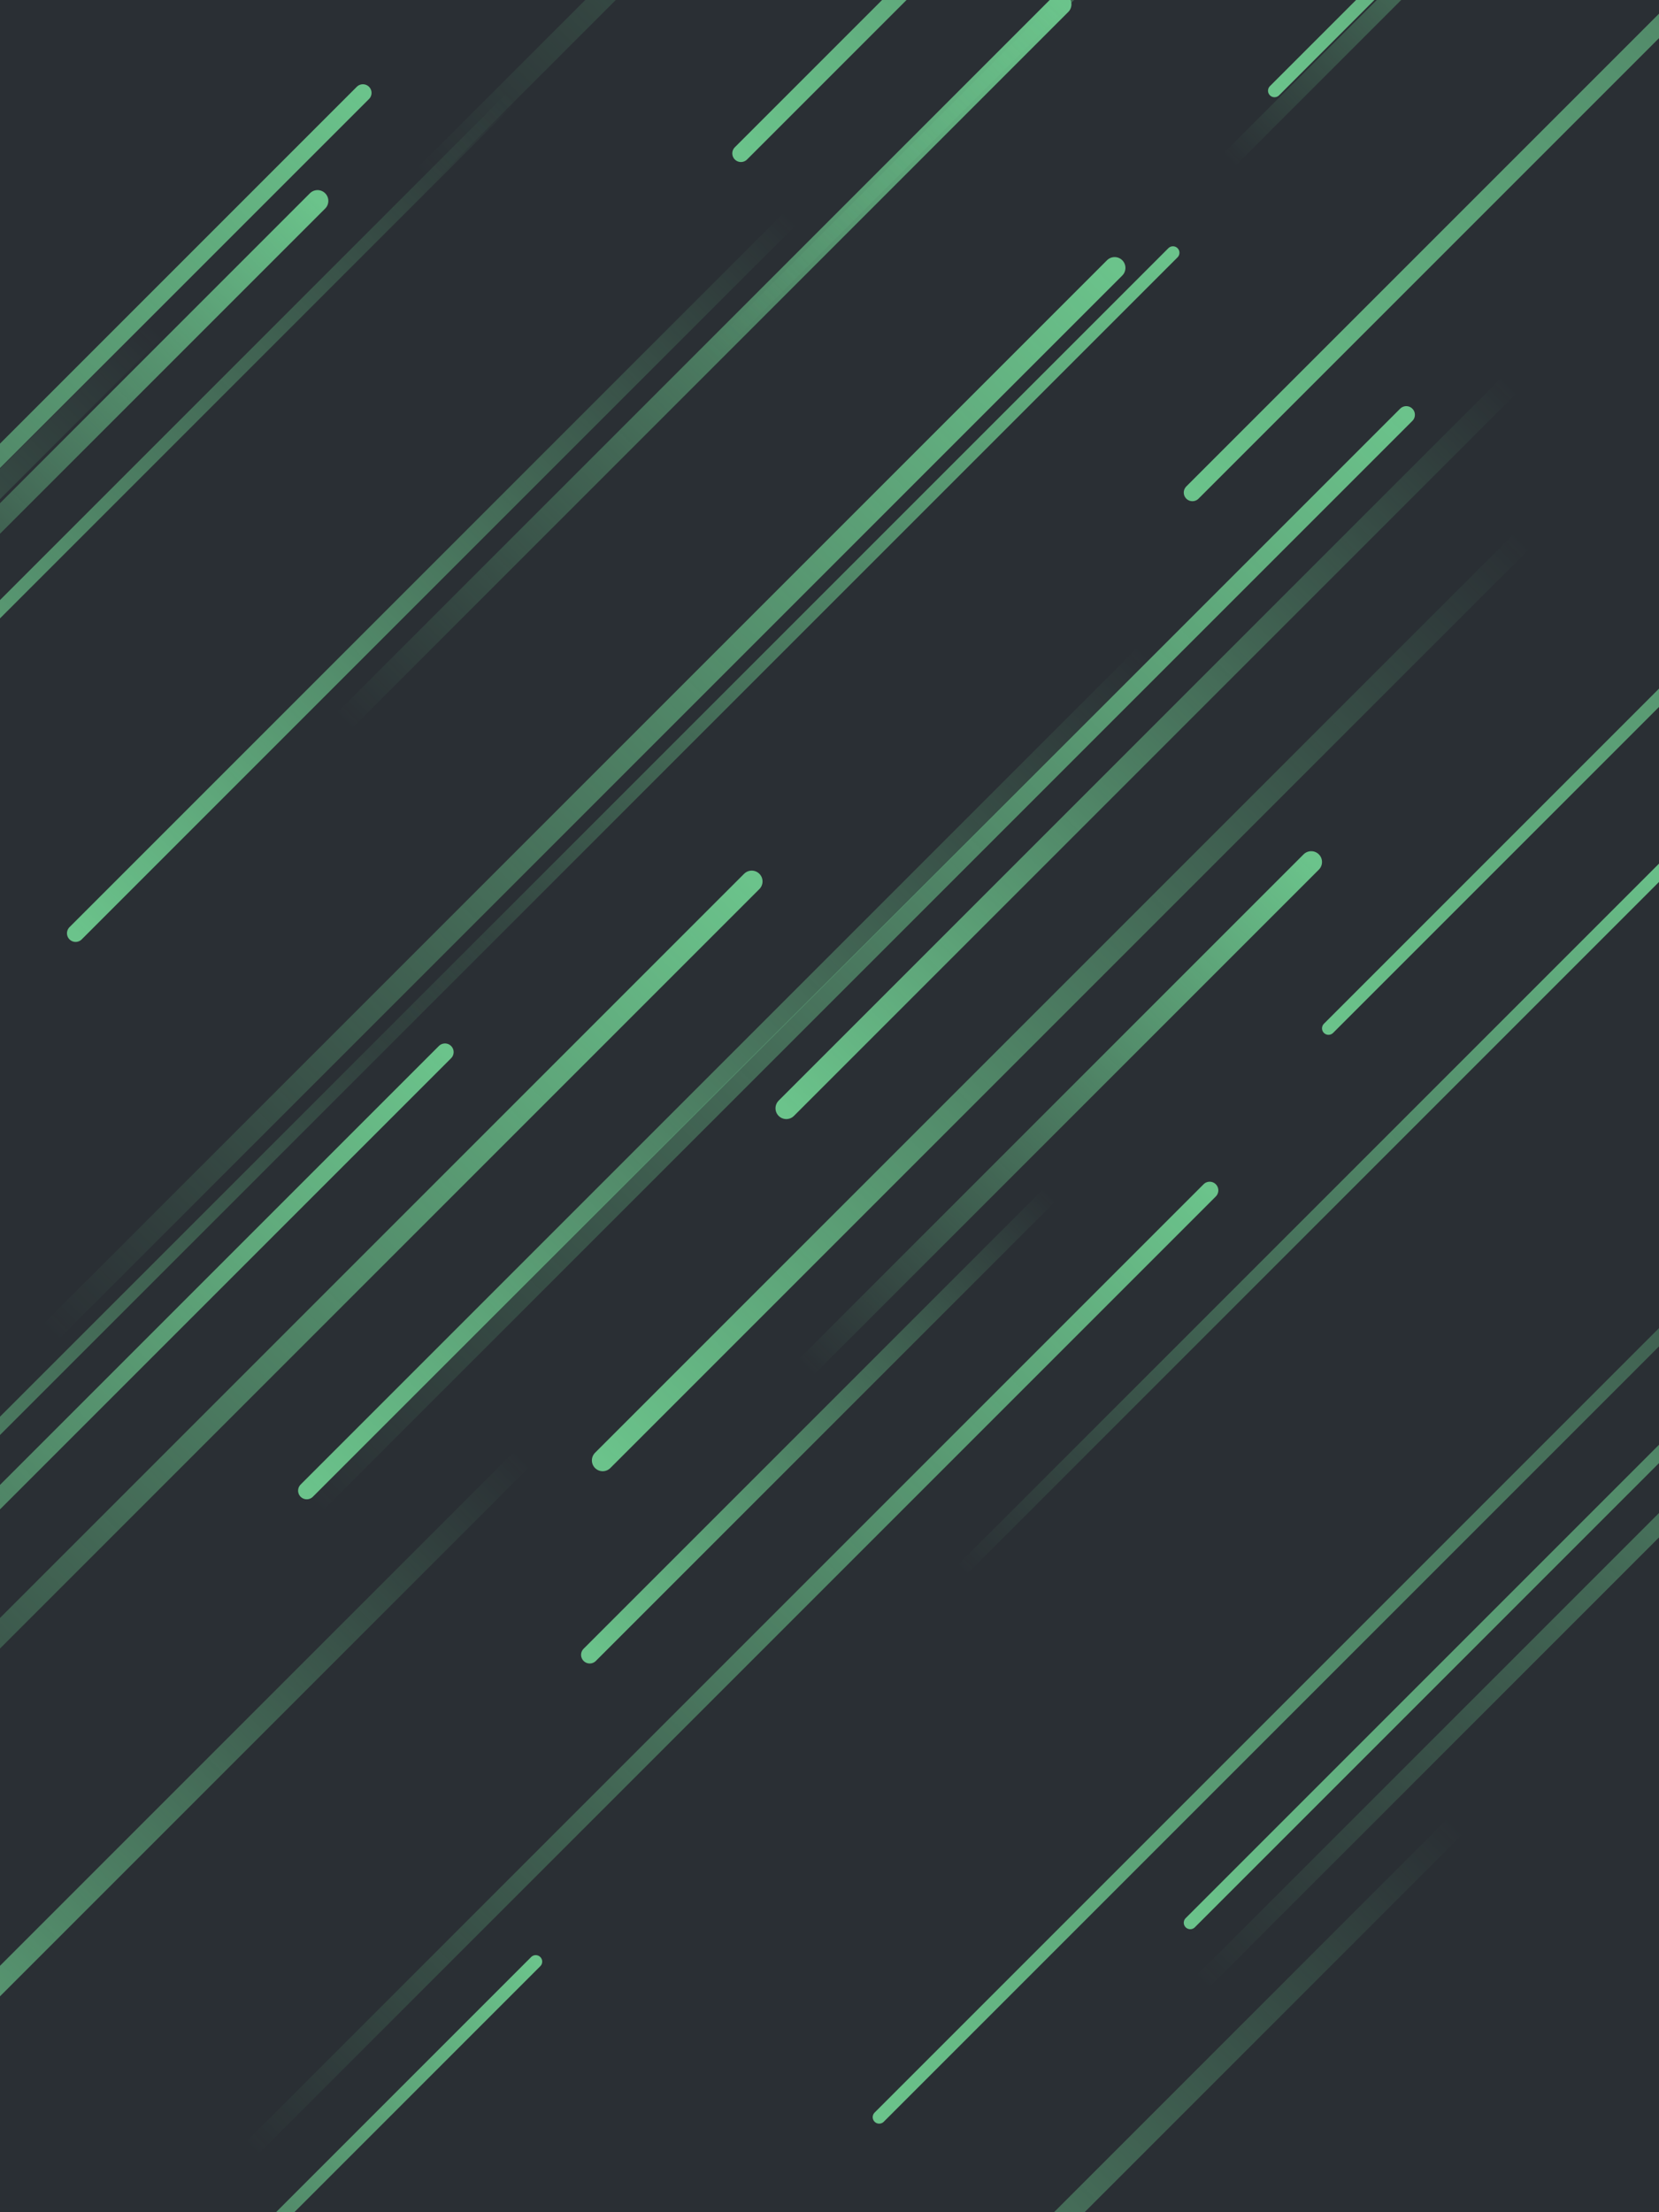<svg width="768" height="1024" viewBox="0 0 768 1024" fill="none" xmlns="http://www.w3.org/2000/svg">
<g clip-path="url(#clip0_2457_5379)">
<path d="M768 0H0V1024H768V0Z" fill="#2A2F34"/>
<path d="M590 42L994 -362" stroke="url(#paint0_linear_2457_5379)" stroke-width="6" stroke-linecap="round"/>
<path d="M72 152L-362 586" stroke="url(#paint1_linear_2457_5379)" stroke-width="10" stroke-linecap="round"/>
<path d="M607 399L373 633" stroke="url(#paint2_linear_2457_5379)" stroke-width="10" stroke-linecap="round"/>
<path d="M343 71L765 -351" stroke="url(#paint3_linear_2457_5379)" stroke-width="8" stroke-linecap="round"/>
<path d="M279 676L705 250" stroke="url(#paint4_linear_2457_5379)" stroke-width="10" stroke-linecap="round"/>
<path d="M206 487L-286 979" stroke="url(#paint5_linear_2457_5379)" stroke-width="8" stroke-linecap="round"/>
<path d="M35 432L366 101" stroke="url(#paint6_linear_2457_5379)" stroke-width="8" stroke-linecap="round"/>
<path d="M159 334L491 2" stroke="url(#paint7_linear_2457_5379)" stroke-width="10" stroke-linecap="round"/>
<path d="M560 551L116 995" stroke="url(#paint8_linear_2457_5379)" stroke-width="8" stroke-linecap="round"/>
<path d="M556 918L1039 435" stroke="url(#paint9_linear_2457_5379)" stroke-width="8" stroke-linecap="round"/>
<path d="M407 980L955 432" stroke="url(#paint10_linear_2457_5379)" stroke-width="6" stroke-linecap="round"/>
<path d="M516 124L23 617" stroke="url(#paint11_linear_2457_5379)" stroke-width="10" stroke-linecap="round"/>
<path d="M552 228L1124 -344" stroke="url(#paint12_linear_2457_5379)" stroke-width="8" stroke-linecap="round"/>
<path d="M168 43L-273 484" stroke="url(#paint13_linear_2457_5379)" stroke-width="8" stroke-linecap="round"/>
<path d="M174 486L543 117" stroke="url(#paint14_linear_2457_5379)" stroke-width="6" stroke-linecap="round"/>
<path d="M196 82L719 -441" stroke="url(#paint15_linear_2457_5379)" stroke-width="10" stroke-linecap="round"/>
<path d="M147 93L-81 321" stroke="url(#paint16_linear_2457_5379)" stroke-width="10" stroke-linecap="round"/>
<path d="M551 890L1081 360" stroke="url(#paint17_linear_2457_5379)" stroke-width="6" stroke-linecap="round"/>
<path d="M615 476L1150 -59" stroke="url(#paint18_linear_2457_5379)" stroke-width="6" stroke-linecap="round"/>
<path d="M674 845L243 1276" stroke="url(#paint19_linear_2457_5379)" stroke-width="10" stroke-linecap="round"/>
<path d="M530 302L142 690" stroke="url(#paint20_linear_2457_5379)" stroke-width="8" stroke-linecap="round"/>
<path d="M248 908L-61 1217" stroke="url(#paint21_linear_2457_5379)" stroke-width="6" stroke-linecap="round"/>
<path d="M364 513L699 178" stroke="url(#paint22_linear_2457_5379)" stroke-width="10" stroke-linecap="round"/>
<path d="M242 675L-119 1036" stroke="url(#paint23_linear_2457_5379)" stroke-width="10" stroke-linecap="round"/>
<path d="M329 164L819 -326" stroke="url(#paint24_linear_2457_5379)" stroke-width="6" stroke-linecap="round"/>
<path d="M445 727L776 396" stroke="url(#paint25_linear_2457_5379)" stroke-width="6" stroke-linecap="round"/>
<path d="M651 192L146 697" stroke="url(#paint26_linear_2457_5379)" stroke-width="8" stroke-linecap="round"/>
<path d="M227 433L-228 888" stroke="url(#paint27_linear_2457_5379)" stroke-width="6" stroke-linecap="round"/>
<path d="M237 45L-100 382" stroke="url(#paint28_linear_2457_5379)" stroke-width="6" stroke-linecap="round"/>
<path d="M569 74L780 -137" stroke="url(#paint29_linear_2457_5379)" stroke-width="8" stroke-linecap="round"/>
<path d="M273 766L486 553" stroke="url(#paint30_linear_2457_5379)" stroke-width="8" stroke-linecap="round"/>
<path d="M348 408L-142 898" stroke="url(#paint31_linear_2457_5379)" stroke-width="10" stroke-linecap="round"/>
</g>
<defs>
<linearGradient id="paint0_linear_2457_5379" x1="994" y1="-362" x2="590" y2="42" gradientUnits="userSpaceOnUse">
<stop stop-color="#6BC38B" stop-opacity="0"/>
<stop offset="1" stop-color="#6BC38B"/>
</linearGradient>
<linearGradient id="paint1_linear_2457_5379" x1="72" y1="152" x2="-362" y2="586" gradientUnits="userSpaceOnUse">
<stop stop-color="#6BC38B" stop-opacity="0"/>
<stop offset="1" stop-color="#6BC38B"/>
</linearGradient>
<linearGradient id="paint2_linear_2457_5379" x1="373" y1="633" x2="607" y2="399" gradientUnits="userSpaceOnUse">
<stop stop-color="#6BC38B" stop-opacity="0"/>
<stop offset="1" stop-color="#6BC38B"/>
</linearGradient>
<linearGradient id="paint3_linear_2457_5379" x1="765" y1="-351" x2="343" y2="71" gradientUnits="userSpaceOnUse">
<stop stop-color="#6BC38B" stop-opacity="0"/>
<stop offset="1" stop-color="#6BC38B"/>
</linearGradient>
<linearGradient id="paint4_linear_2457_5379" x1="705" y1="250" x2="279" y2="676" gradientUnits="userSpaceOnUse">
<stop stop-color="#6BC38B" stop-opacity="0"/>
<stop offset="1" stop-color="#6BC38B"/>
</linearGradient>
<linearGradient id="paint5_linear_2457_5379" x1="-286" y1="979" x2="206" y2="487" gradientUnits="userSpaceOnUse">
<stop stop-color="#6BC38B" stop-opacity="0"/>
<stop offset="1" stop-color="#6BC38B"/>
</linearGradient>
<linearGradient id="paint6_linear_2457_5379" x1="366" y1="101" x2="35" y2="432" gradientUnits="userSpaceOnUse">
<stop stop-color="#6BC38B" stop-opacity="0"/>
<stop offset="1" stop-color="#6BC38B"/>
</linearGradient>
<linearGradient id="paint7_linear_2457_5379" x1="159" y1="334" x2="491" y2="2" gradientUnits="userSpaceOnUse">
<stop stop-color="#6BC38B" stop-opacity="0"/>
<stop offset="1" stop-color="#6BC38B"/>
</linearGradient>
<linearGradient id="paint8_linear_2457_5379" x1="116" y1="995" x2="560" y2="551" gradientUnits="userSpaceOnUse">
<stop stop-color="#6BC38B" stop-opacity="0"/>
<stop offset="1" stop-color="#6BC38B"/>
</linearGradient>
<linearGradient id="paint9_linear_2457_5379" x1="556" y1="918" x2="1039" y2="435" gradientUnits="userSpaceOnUse">
<stop stop-color="#6BC38B" stop-opacity="0"/>
<stop offset="1" stop-color="#6BC38B"/>
</linearGradient>
<linearGradient id="paint10_linear_2457_5379" x1="955" y1="432" x2="407" y2="980" gradientUnits="userSpaceOnUse">
<stop stop-color="#6BC38B" stop-opacity="0"/>
<stop offset="1" stop-color="#6BC38B"/>
</linearGradient>
<linearGradient id="paint11_linear_2457_5379" x1="23" y1="617" x2="516" y2="124" gradientUnits="userSpaceOnUse">
<stop stop-color="#6BC38B" stop-opacity="0"/>
<stop offset="1" stop-color="#6BC38B"/>
</linearGradient>
<linearGradient id="paint12_linear_2457_5379" x1="1124" y1="-344" x2="552" y2="228" gradientUnits="userSpaceOnUse">
<stop stop-color="#6BC38B" stop-opacity="0"/>
<stop offset="1" stop-color="#6BC38B"/>
</linearGradient>
<linearGradient id="paint13_linear_2457_5379" x1="-273" y1="484" x2="168" y2="43" gradientUnits="userSpaceOnUse">
<stop stop-color="#6BC38B" stop-opacity="0"/>
<stop offset="1" stop-color="#6BC38B"/>
</linearGradient>
<linearGradient id="paint14_linear_2457_5379" x1="174" y1="486" x2="543" y2="117" gradientUnits="userSpaceOnUse">
<stop stop-color="#6BC38B" stop-opacity="0"/>
<stop offset="1" stop-color="#6BC38B"/>
</linearGradient>
<linearGradient id="paint15_linear_2457_5379" x1="196" y1="82" x2="719" y2="-441" gradientUnits="userSpaceOnUse">
<stop stop-color="#6BC38B" stop-opacity="0"/>
<stop offset="1" stop-color="#6BC38B"/>
</linearGradient>
<linearGradient id="paint16_linear_2457_5379" x1="-81" y1="321" x2="147" y2="93" gradientUnits="userSpaceOnUse">
<stop stop-color="#6BC38B" stop-opacity="0"/>
<stop offset="1" stop-color="#6BC38B"/>
</linearGradient>
<linearGradient id="paint17_linear_2457_5379" x1="1081" y1="360" x2="551" y2="890" gradientUnits="userSpaceOnUse">
<stop stop-color="#6BC38B" stop-opacity="0"/>
<stop offset="1" stop-color="#6BC38B"/>
</linearGradient>
<linearGradient id="paint18_linear_2457_5379" x1="1150" y1="-59" x2="615" y2="476" gradientUnits="userSpaceOnUse">
<stop stop-color="#6BC38B" stop-opacity="0"/>
<stop offset="1" stop-color="#6BC38B"/>
</linearGradient>
<linearGradient id="paint19_linear_2457_5379" x1="674" y1="845" x2="243" y2="1276" gradientUnits="userSpaceOnUse">
<stop stop-color="#6BC38B" stop-opacity="0"/>
<stop offset="1" stop-color="#6BC38B"/>
</linearGradient>
<linearGradient id="paint20_linear_2457_5379" x1="530" y1="302" x2="142" y2="690" gradientUnits="userSpaceOnUse">
<stop stop-color="#6BC38B" stop-opacity="0"/>
<stop offset="1" stop-color="#6BC38B"/>
</linearGradient>
<linearGradient id="paint21_linear_2457_5379" x1="-61" y1="1217" x2="248" y2="908" gradientUnits="userSpaceOnUse">
<stop stop-color="#6BC38B" stop-opacity="0"/>
<stop offset="1" stop-color="#6BC38B"/>
</linearGradient>
<linearGradient id="paint22_linear_2457_5379" x1="699" y1="178" x2="364" y2="513" gradientUnits="userSpaceOnUse">
<stop stop-color="#6BC38B" stop-opacity="0"/>
<stop offset="1" stop-color="#6BC38B"/>
</linearGradient>
<linearGradient id="paint23_linear_2457_5379" x1="242" y1="675" x2="-119" y2="1036" gradientUnits="userSpaceOnUse">
<stop stop-color="#6BC38B" stop-opacity="0"/>
<stop offset="1" stop-color="#6BC38B"/>
</linearGradient>
<linearGradient id="paint24_linear_2457_5379" x1="329" y1="164" x2="819" y2="-326" gradientUnits="userSpaceOnUse">
<stop stop-color="#6BC38B" stop-opacity="0"/>
<stop offset="1" stop-color="#6BC38B"/>
</linearGradient>
<linearGradient id="paint25_linear_2457_5379" x1="445" y1="727" x2="776" y2="396" gradientUnits="userSpaceOnUse">
<stop stop-color="#6BC38B" stop-opacity="0"/>
<stop offset="1" stop-color="#6BC38B"/>
</linearGradient>
<linearGradient id="paint26_linear_2457_5379" x1="146" y1="697" x2="651" y2="192" gradientUnits="userSpaceOnUse">
<stop stop-color="#6BC38B" stop-opacity="0"/>
<stop offset="1" stop-color="#6BC38B"/>
</linearGradient>
<linearGradient id="paint27_linear_2457_5379" x1="227" y1="433" x2="-228" y2="888" gradientUnits="userSpaceOnUse">
<stop stop-color="#6BC38B" stop-opacity="0"/>
<stop offset="1" stop-color="#6BC38B"/>
</linearGradient>
<linearGradient id="paint28_linear_2457_5379" x1="237" y1="45" x2="-100" y2="382" gradientUnits="userSpaceOnUse">
<stop stop-color="#6BC38B" stop-opacity="0"/>
<stop offset="1" stop-color="#6BC38B"/>
</linearGradient>
<linearGradient id="paint29_linear_2457_5379" x1="569" y1="74" x2="780" y2="-137" gradientUnits="userSpaceOnUse">
<stop stop-color="#6BC38B" stop-opacity="0"/>
<stop offset="1" stop-color="#6BC38B"/>
</linearGradient>
<linearGradient id="paint30_linear_2457_5379" x1="486" y1="553" x2="273" y2="766" gradientUnits="userSpaceOnUse">
<stop stop-color="#6BC38B" stop-opacity="0"/>
<stop offset="1" stop-color="#6BC38B"/>
</linearGradient>
<linearGradient id="paint31_linear_2457_5379" x1="-142" y1="898" x2="348" y2="408" gradientUnits="userSpaceOnUse">
<stop stop-color="#6BC38B" stop-opacity="0"/>
<stop offset="1" stop-color="#6BC38B"/>
</linearGradient>
<clipPath id="clip0_2457_5379">
<rect width="768" height="1024" fill="white"/>
</clipPath>
</defs>
</svg>

